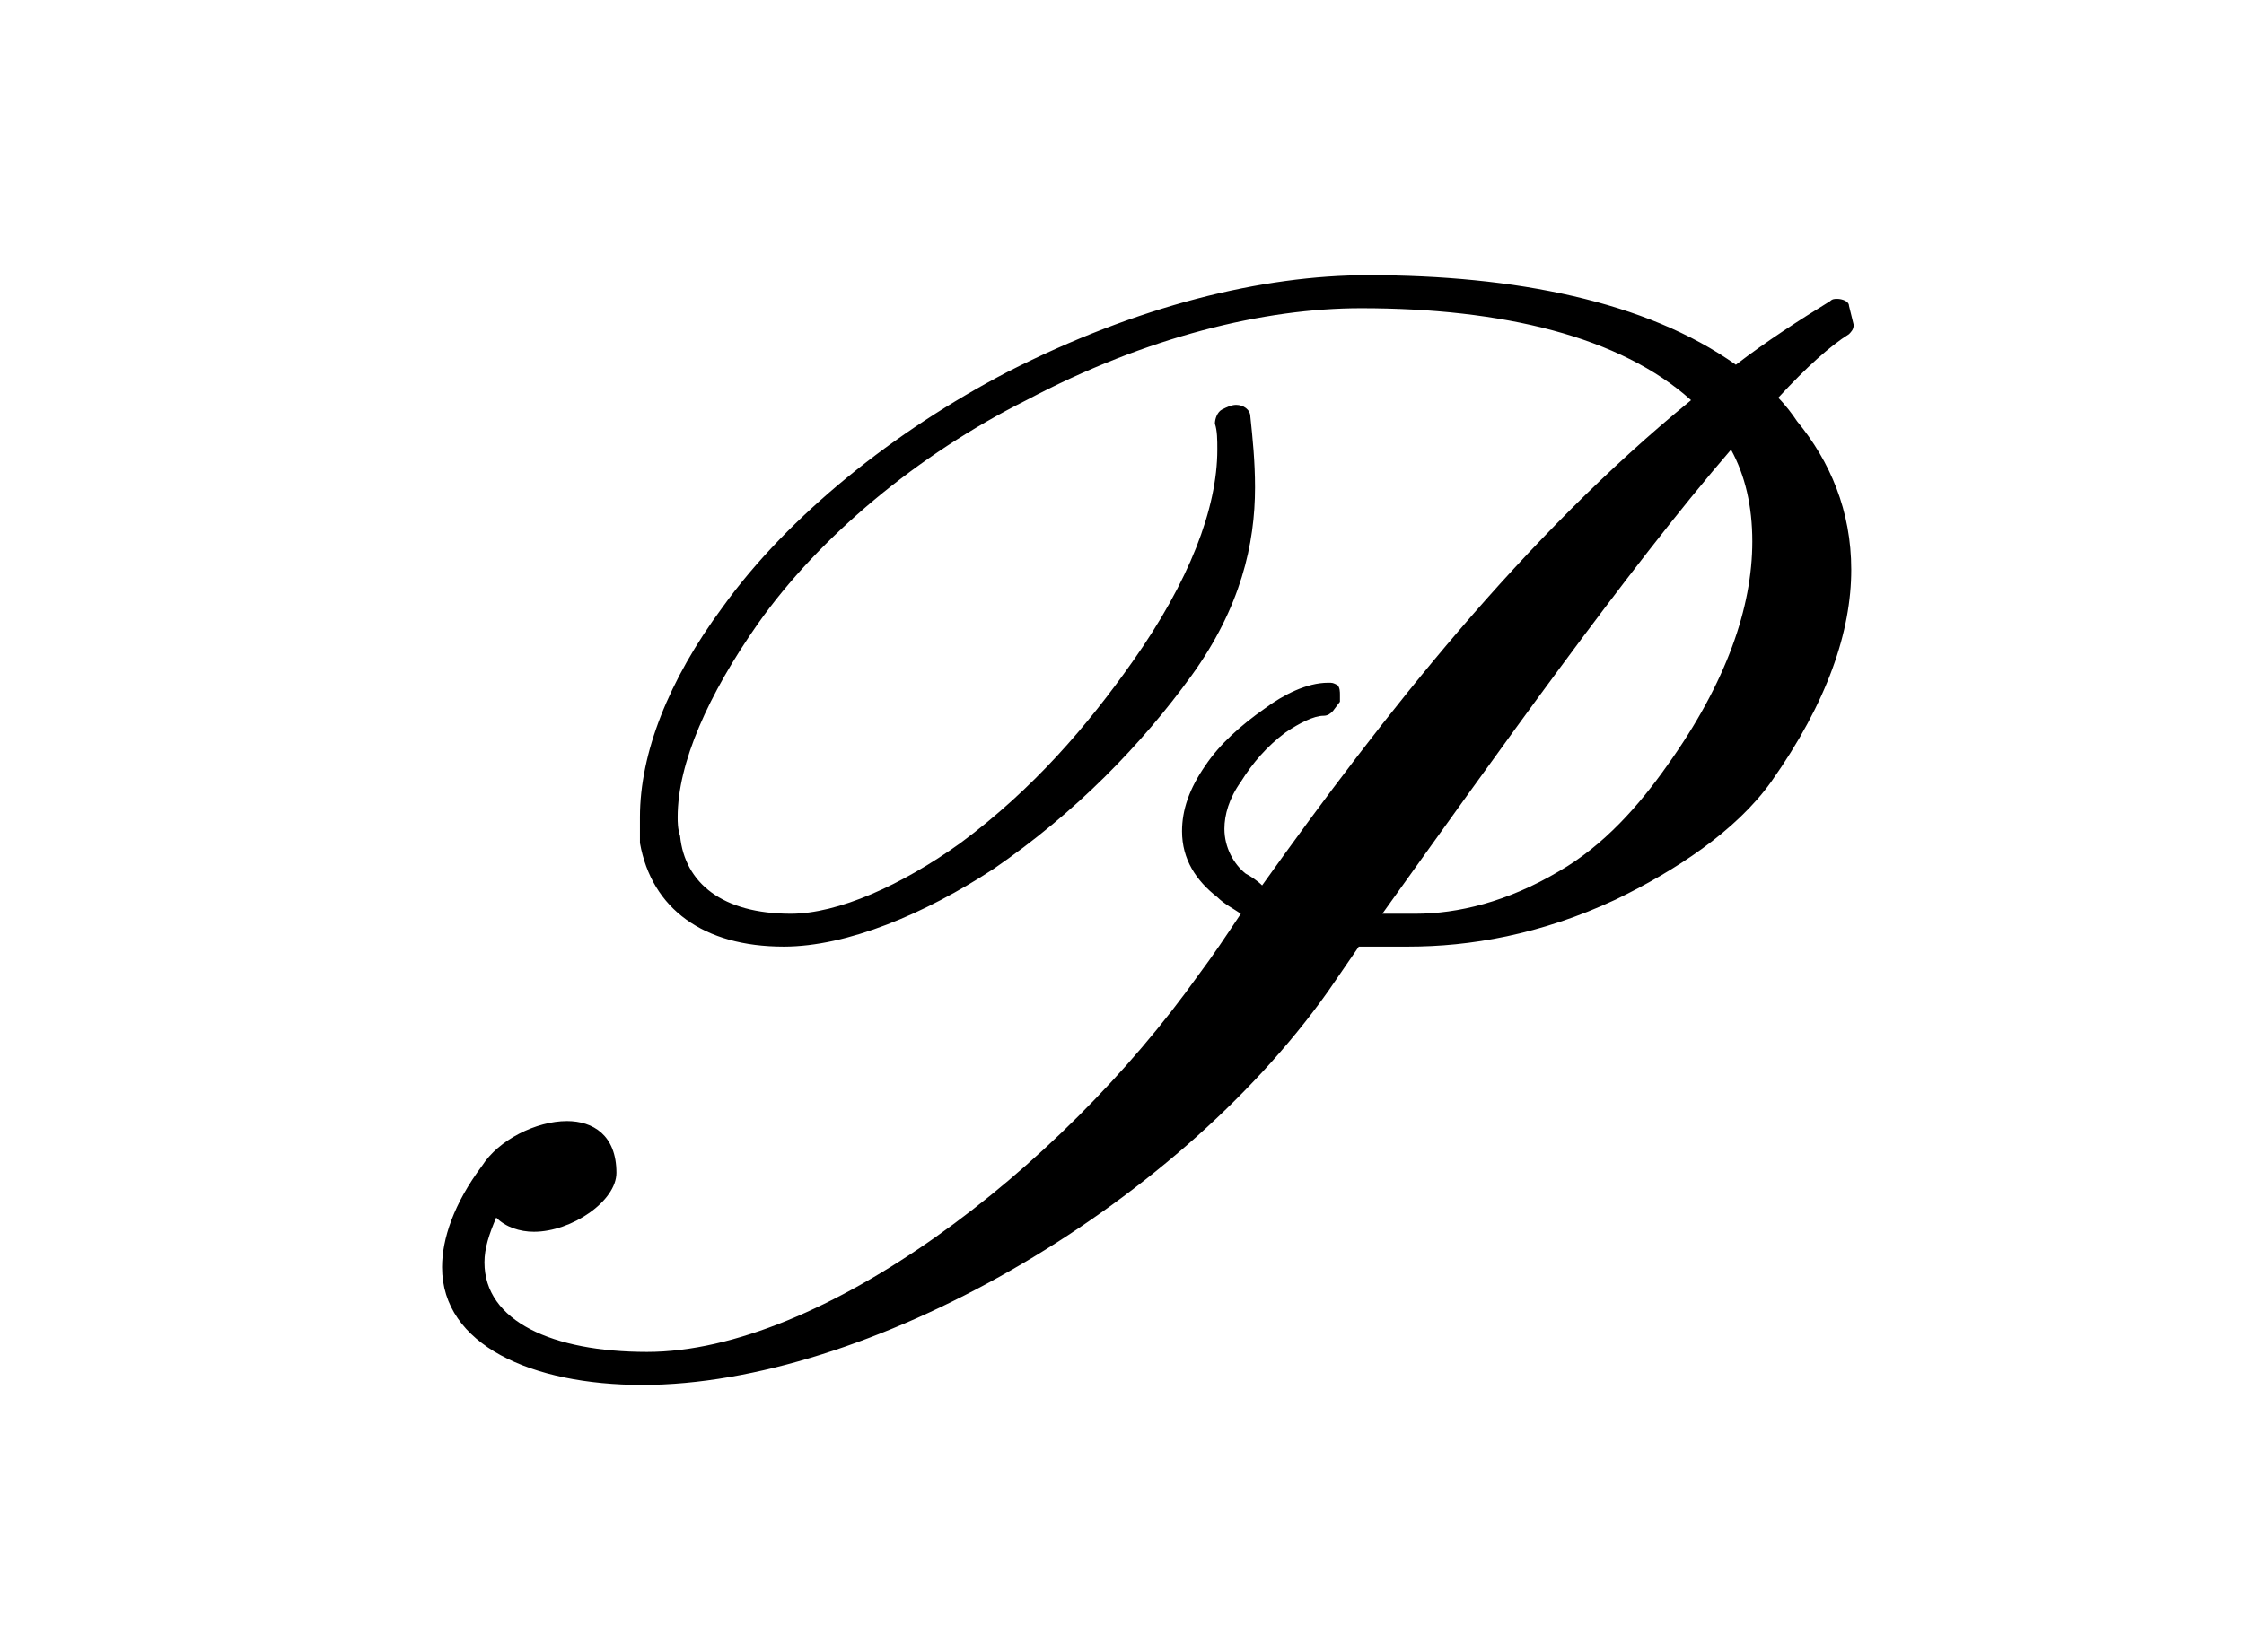 <?xml version="1.0" encoding="UTF-8"?>
<svg xmlns="http://www.w3.org/2000/svg" xmlns:xlink="http://www.w3.org/1999/xlink" width="14.878pt" height="10.959pt" viewBox="0 0 14.878 10.959" version="1.1">
<defs>
<g>
<symbol overflow="visible" id="glyph0-0">
<path style="stroke:none;" d=""/>
</symbol>
<symbol overflow="visible" id="glyph0-1">
<path style="stroke:none;" d="M 4.688 -6.5 C 3.938 -6.109 3.234 -5.547 2.797 -4.938 C 2.438 -4.453 2.25 -3.969 2.25 -3.547 C 2.25 -3.484 2.25 -3.422 2.25 -3.375 C 2.328 -2.938 2.672 -2.688 3.203 -2.688 C 3.625 -2.688 4.141 -2.906 4.594 -3.203 C 5.141 -3.578 5.578 -4.031 5.906 -4.484 C 6.234 -4.938 6.328 -5.359 6.328 -5.734 C 6.328 -5.906 6.312 -6.062 6.297 -6.203 C 6.297 -6.25 6.25 -6.281 6.203 -6.281 C 6.172 -6.281 6.141 -6.266 6.109 -6.25 C 6.078 -6.234 6.062 -6.188 6.062 -6.156 C 6.078 -6.109 6.078 -6.047 6.078 -5.984 C 6.078 -5.594 5.891 -5.109 5.516 -4.578 C 5.219 -4.156 4.859 -3.734 4.375 -3.375 C 3.984 -3.094 3.562 -2.906 3.25 -2.906 C 2.797 -2.906 2.547 -3.109 2.516 -3.422 C 2.5 -3.469 2.5 -3.516 2.5 -3.547 C 2.5 -3.906 2.703 -4.359 3.031 -4.828 C 3.438 -5.406 4.094 -5.953 4.812 -6.312 C 5.609 -6.734 6.391 -6.922 7.031 -6.922 C 7.969 -6.922 8.75 -6.734 9.219 -6.312 C 8.109 -5.406 7.188 -4.234 6.375 -3.094 C 6.344 -3.125 6.297 -3.156 6.266 -3.172 C 6.188 -3.234 6.125 -3.344 6.125 -3.469 C 6.125 -3.562 6.156 -3.672 6.234 -3.781 C 6.312 -3.906 6.406 -4.016 6.531 -4.109 C 6.625 -4.172 6.719 -4.219 6.781 -4.219 C 6.812 -4.219 6.828 -4.234 6.844 -4.25 L 6.891 -4.312 C 6.891 -4.312 6.891 -4.344 6.891 -4.359 C 6.891 -4.375 6.891 -4.406 6.875 -4.422 C 6.844 -4.438 6.844 -4.438 6.812 -4.438 C 6.672 -4.438 6.516 -4.359 6.391 -4.266 C 6.234 -4.156 6.094 -4.031 6 -3.891 C 5.891 -3.734 5.844 -3.594 5.844 -3.453 C 5.844 -3.266 5.938 -3.125 6.078 -3.016 C 6.125 -2.969 6.188 -2.938 6.234 -2.906 C 6.141 -2.766 6.047 -2.625 5.953 -2.5 C 5.031 -1.203 3.453 0 2.297 0 C 1.672 0 1.219 -0.203 1.219 -0.594 C 1.219 -0.688 1.25 -0.781 1.297 -0.891 C 1.359 -0.828 1.453 -0.797 1.547 -0.797 C 1.797 -0.797 2.094 -1 2.094 -1.188 C 2.094 -1.438 1.938 -1.531 1.766 -1.531 C 1.562 -1.531 1.312 -1.406 1.203 -1.234 C 1.016 -0.984 0.938 -0.75 0.938 -0.562 C 0.938 -0.047 1.531 0.219 2.266 0.219 C 3.75 0.219 5.781 -0.938 6.812 -2.391 L 7.016 -2.688 C 7.125 -2.688 7.234 -2.688 7.344 -2.688 C 7.75 -2.688 8.219 -2.766 8.719 -3 C 9.109 -3.188 9.516 -3.453 9.75 -3.781 C 10.125 -4.312 10.281 -4.781 10.281 -5.188 C 10.281 -5.578 10.141 -5.906 9.922 -6.172 C 9.891 -6.219 9.844 -6.281 9.797 -6.328 C 9.984 -6.531 10.141 -6.672 10.266 -6.75 C 10.281 -6.766 10.297 -6.781 10.297 -6.812 L 10.266 -6.938 C 10.266 -6.969 10.219 -6.984 10.188 -6.984 C 10.172 -6.984 10.156 -6.984 10.141 -6.969 C 9.938 -6.844 9.719 -6.703 9.516 -6.547 C 8.922 -6.969 8.047 -7.141 7.078 -7.141 C 6.375 -7.141 5.547 -6.938 4.688 -6.5 Z M 7.391 -2.906 C 7.312 -2.906 7.234 -2.906 7.172 -2.906 C 7.922 -3.953 8.797 -5.188 9.484 -5.984 C 9.578 -5.812 9.625 -5.609 9.625 -5.375 C 9.625 -4.938 9.453 -4.438 9.062 -3.891 C 8.875 -3.625 8.641 -3.359 8.344 -3.188 C 8 -2.984 7.672 -2.906 7.391 -2.906 Z "/>
</symbol>
</g>
</defs>
<g id="surface1">
<g style="fill:rgb(0%,0%,0%);fill-opacity:1;">
  <use xlink:href="#glyph0-1" x="1.993" y="8.966"/>
</g>
</g>
</svg>
